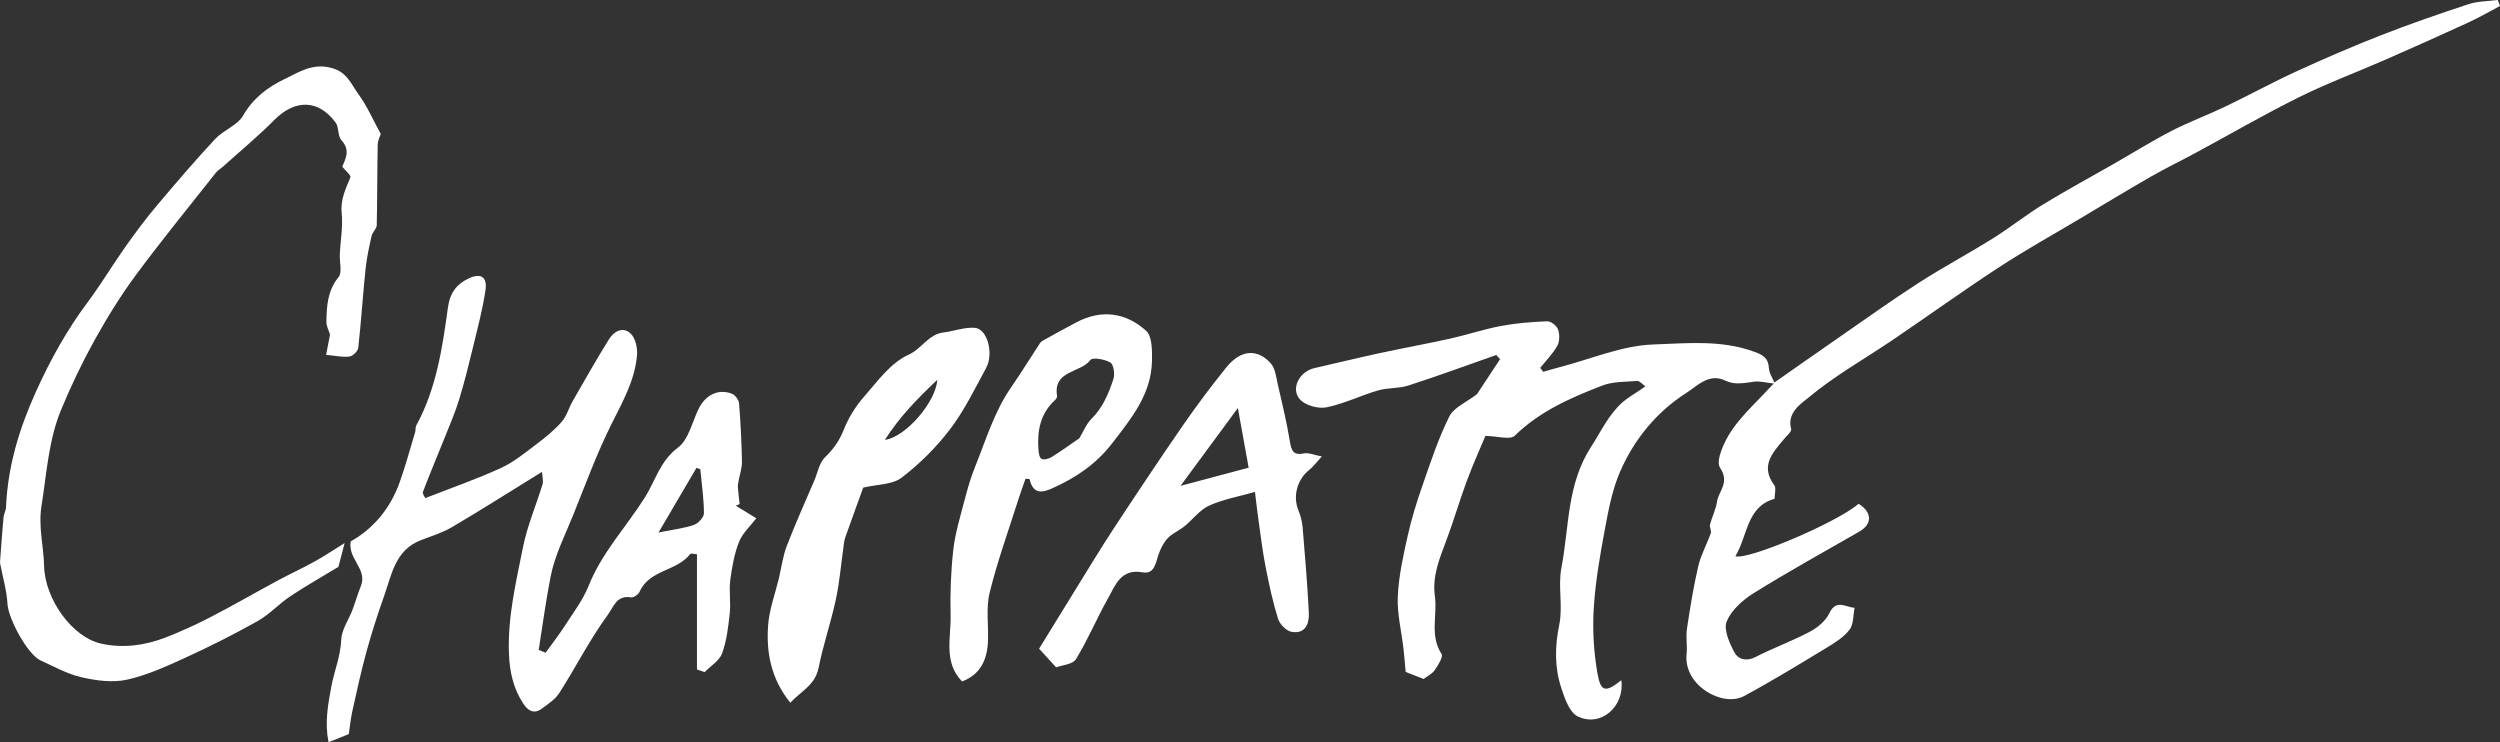 <?xml version="1.0" encoding="utf-8"?>
<!-- Generator: Adobe Illustrator 16.0.4, SVG Export Plug-In . SVG Version: 6.00 Build 0)  -->
<!DOCTYPE svg PUBLIC "-//W3C//DTD SVG 1.1//EN" "http://www.w3.org/Graphics/SVG/1.1/DTD/svg11.dtd">
<svg version="1.1" id="Calque_1" xmlns="http://www.w3.org/2000/svg" xmlns:xlink="http://www.w3.org/1999/xlink" x="0px" y="0px"
	 width="434.575px" height="129.019px" viewBox="0 0 434.575 129.019" enable-background="new 0 0 434.575 129.019"
	 xml:space="preserve">
<rect x="0" y="0" width="434.575" height="129.019" fill="#333333" stroke="none"/>
<g>
	<g>
		<path fill-rule="evenodd" clip-rule="evenodd" fill="#FFFFFF" d="M301.663,96.686c2.122,0.744,17.707-5.878,21.422-9.115
			c2.37,1.495,2.407,3.526,0.127,4.834c-6.131,3.52-12.323,6.942-18.323,10.67c-1.916,1.189-3.922,2.966-4.739,4.946
			c-0.58,1.403,0.479,3.753,1.347,5.396c0.618,1.174,2.027,1.631,3.65,0.797c3.081-1.584,6.371-2.765,9.431-4.387
			c1.353-0.717,2.787-1.896,3.417-3.228c1.202-2.545,2.866-1.005,4.386-0.954c-0.256,1.284-0.151,2.838-0.858,3.786
			c-0.953,1.278-2.45,2.225-3.856,3.076c-4.79,2.901-9.569,5.836-14.496,8.49c-3.729,2.009-10.562-1.849-9.99-7.298
			c0.152-1.442-0.154-2.941,0.059-4.368c0.547-3.659,1.135-7.324,1.972-10.925c0.458-1.969,1.496-3.797,2.176-5.723
			c0.15-0.428-0.261-1.04-0.142-1.496c0.348-1.335,1.021-2.605,1.218-3.952c0.277-1.895,2.277-3.335,0.528-5.937
			c-0.812-1.209,0.753-4.619,2.031-6.491c1.903-2.787,4.508-5.096,7.303-8.141c-1.352-0.146-2.392-0.449-3.376-0.323
			c-1.697,0.217-3.346,0.625-5.006-0.174c-2.855-1.374-4.842,0.871-6.751,2.091c-5.223,3.335-9.121,8.08-11.579,13.741
			c-1.348,3.107-1.998,6.563-2.625,9.926c-0.849,4.549-1.656,9.141-1.945,13.748c-0.234,3.743-0.012,7.593,0.625,11.289
			c0.568,3.297,1.373,3.514,4.168,1.275c0.612,4.567-3.576,8.258-7.591,6.284c-1.427-0.702-2.253-3.119-2.845-4.919
			c-1.182-3.597-1.131-7.234-0.35-11.041c0.652-3.178-0.252-6.671,0.367-9.861c1.371-7.06,0.913-14.484,5.159-21.03
			c1.737-2.678,3.044-5.612,5.495-7.771c0.819-0.721,1.793-1.266,2.697-1.89c0.414-0.286,0.83-0.568,1.246-0.852
			c-0.479-0.328-0.979-0.964-1.433-0.933c-2.046,0.142-4.229,0.087-6.09,0.807c-5.477,2.119-10.845,4.457-15.19,8.711
			c-0.781,0.765-2.998,0.062-5.096,0.029c-0.85,2.042-2.137,4.888-3.224,7.808c-1.253,3.366-2.25,6.827-3.505,10.191
			c-1.19,3.194-2.548,6.308-2.053,9.857c0.464,3.324-0.938,6.832,1.161,10.057c0.317,0.488-0.608,1.953-1.19,2.808
			c-0.433,0.634-1.242,1.012-1.922,1.532c-1.073-0.419-2.191-0.856-3.125-1.222c-0.132-1.412-0.233-2.767-0.39-4.115
			c-0.347-3.003-1.115-6.021-0.982-8.999c0.157-3.528,0.942-7.053,1.715-10.521c0.663-2.978,1.577-5.913,2.582-8.796
			c1.411-4.047,2.752-8.156,4.655-11.973c0.781-1.567,2.949-2.443,4.82-3.891c1.132-1.716,2.57-3.898,4.01-6.08
			c-0.225-0.238-0.448-0.479-0.672-0.717c-5.086,1.783-10.147,3.646-15.274,5.305c-1.67,0.54-3.568,0.353-5.26,0.847
			c-3.008,0.879-5.88,2.301-8.925,2.935c-1.409,0.293-3.546-0.27-4.553-1.259c-1.818-1.79-0.292-4.938,2.384-5.548
			c3.81-0.87,7.608-1.793,11.429-2.619c4.054-0.875,8.139-1.61,12.188-2.512c2.964-0.659,5.862-1.639,8.842-2.197
			c2.639-0.495,5.347-0.711,8.032-0.813c0.638-0.024,1.658,0.772,1.882,1.41c0.299,0.849,0.3,2.082-0.123,2.843
			c-0.777,1.396-1.957,2.568-2.97,3.834c0.169,0.232,0.339,0.465,0.509,0.698c0.971-0.276,1.938-0.572,2.914-0.826
			c5.402-1.402,10.775-3.742,16.221-3.93c5.763-0.198,11.789-0.851,17.547,1.263c1.62,0.595,2.45,1.103,2.556,2.858
			c0.054,0.906,0.666,1.777,0.955,2.488c3.68-2.571,7.18-5.036,10.7-7.472c4.77-3.301,9.486-6.688,14.357-9.832
			c4.205-2.714,8.639-5.068,12.887-7.721c2.989-1.867,5.758-4.089,8.764-5.928c4.029-2.466,8.195-4.71,12.296-7.06
			c3.325-1.904,6.578-3.944,9.98-5.698c3.038-1.567,6.27-2.758,9.357-4.236c4.178-2.002,8.249-4.23,12.458-6.16
			c4.814-2.207,9.682-4.315,14.612-6.242c5.021-1.963,10.123-3.732,15.245-5.416c1.602-0.526,3.385-0.5,5.085-0.727
			c0.132,0.347,0.263,0.692,0.395,1.039c-1.823,0.96-3.609,2.002-5.479,2.862c-4.767,2.193-9.56,4.335-14.366,6.441
			c-5.026,2.202-10.188,4.123-15.099,6.558c-6.129,3.039-12.056,6.483-18.079,9.735c-2.523,1.362-5.116,2.604-7.602,4.032
			c-4.162,2.39-8.267,4.879-12.391,7.336c-4.723,2.815-9.537,5.491-14.136,8.496c-6.241,4.078-12.295,8.443-18.47,12.624
			c-4.894,3.312-10.099,6.235-14.604,10.001c-1.133,0.946-3.813,2.604-2.998,5.444c0.126,0.44-0.785,1.213-1.269,1.789
			c-1.979,2.366-4.146,4.643-1.657,7.993c0.348,0.469,0.048,1.417,0.048,2.354C303.598,88.054,303.825,93.104,301.663,96.686z"/>
		<path fill-rule="evenodd" clip-rule="evenodd" fill="#FFFFFF" d="M121.154,116.373c0-6.63,0-13.259,0-20.017
			c-0.356-0.019-1.035-0.231-1.186-0.036c-2.316,3.001-7.086,2.693-8.788,6.541c-0.21,0.474-1.037,1.053-1.479,0.979
			c-2.539-0.419-3.014,1.63-4.084,3.091c-3.143,4.297-5.524,9.055-8.383,13.518c-0.722,1.126-1.982,1.95-3.101,2.768
			c-1.356,0.992-2.414,0.258-3.177-0.916c-1.705-2.627-2.359-5.422-2.484-8.657c-0.247-6.369,1.226-12.431,2.442-18.531
			c0.741-3.718,2.284-7.273,3.396-10.923c0.172-0.563-0.039-1.243-0.088-2.17c-5.383,3.323-10.461,6.547-15.638,9.603
			c-1.663,0.982-3.57,1.564-5.392,2.262c-4.518,1.729-5.11,6.043-6.455,9.822c-1.119,3.148-2.143,6.341-3.027,9.562
			c-0.934,3.396-1.684,6.846-2.448,10.285c-0.308,1.386-0.442,2.81-0.632,4.056c-1.225,0.49-2.271,0.909-3.522,1.409
			c-0.655-3.291-0.14-6.352,0.488-9.674c0.51-2.696,1.616-5.321,1.727-8.171c0.067-1.732,1.285-3.413,1.939-5.135
			c0.521-1.372,0.909-2.795,1.463-4.152c1.216-2.981-2.294-4.667-1.76-7.776c3.882-2.168,6.86-5.675,8.488-10.214
			c1.04-2.899,1.838-5.884,2.729-8.835c0.103-0.343,0.002-0.771,0.164-1.067c3.496-6.404,4.555-13.492,5.519-20.55
			c0.357-2.614,1.585-4.13,3.716-5.098c2.028-0.921,3.14-0.19,2.811,2.073c-0.48,3.3-1.35,6.548-2.136,9.797
			c-0.75,3.097-1.514,6.196-2.446,9.24c-0.689,2.252-1.634,4.427-2.509,6.619c-1.252,3.138-2.576,6.246-3.774,9.403
			c-0.136,0.358,0.339,0.949,0.4,1.104c4.473-1.751,8.906-3.287,13.153-5.231c2.265-1.035,4.262-2.703,6.278-4.221
			c1.53-1.15,3.041-2.391,4.294-3.824c0.865-0.989,1.224-2.406,1.897-3.581c2.077-3.617,4.129-7.251,6.333-10.79
			c0.856-1.376,2.452-2.229,3.773-0.927c0.81,0.799,1.176,2.464,1.079,3.688c-0.35,4.38-2.495,8.117-4.429,11.994
			c-2.55,5.11-4.524,10.512-6.662,15.822c-1.426,3.543-3.2,6.984-3.938,10.755c-0.822,4.208-1.385,8.467-2.062,12.703
			c0.4,0.164,0.8,0.328,1.199,0.492c1.115-1.551,2.297-3.06,3.33-4.665c1.46-2.269,3.154-4.472,4.138-6.945
			c2.3-5.788,6.583-10.287,9.824-15.439c1.782-2.834,2.635-6.325,5.708-8.604c1.806-1.339,2.448-4.296,3.516-6.57
			c1.188-2.532,3.383-3.718,5.847-2.814c0.568,0.208,1.215,1.075,1.265,1.685c0.275,3.37,0.44,6.753,0.504,10.135
			c0.021,1.102-0.384,2.211-0.579,3.319c-0.069,0.391-0.153,0.794-0.126,1.185c0.067,0.955,0.197,1.906,0.302,2.859
			c-0.22,0.1-0.44,0.2-0.661,0.301c1.032,0.631,2.063,1.262,3.56,2.176c-1.047,1.38-2.405,2.585-2.998,4.092
			c-0.826,2.101-1.24,4.405-1.529,6.661c-0.242,1.883,0.11,3.839-0.091,5.732c-0.251,2.361-0.523,4.791-1.326,6.995
			c-0.469,1.287-1.991,2.189-3.039,3.266C122.043,116.678,121.599,116.525,121.154,116.373z M114.473,92.565
			c2.572-0.52,4.429-0.726,6.149-1.322c0.755-0.261,1.747-1.323,1.744-2.019c-0.01-2.552-0.391-5.101-0.632-7.651
			c-0.223-0.082-0.444-0.164-0.667-0.246C118.977,84.891,116.886,88.453,114.473,92.565z"/>
		<path fill-rule="evenodd" clip-rule="evenodd" fill="#FFFFFF" d="M59.906,94.402c-0.453,1.744-0.783,3.011-1.073,4.128
			c-2.819,1.71-5.659,3.311-8.364,5.114c-1.97,1.314-3.616,3.153-5.662,4.305c-4.081,2.299-8.281,4.41-12.541,6.359
			c-3.311,1.516-6.697,3.07-10.219,3.846c-2.489,0.549-5.335,0.155-7.883-0.426c-2.459-0.562-4.758-1.859-7.092-2.913
			c-2.291-1.034-5.625-7.273-5.771-9.825c-0.135-2.353-0.826-4.673-1.271-7.007c-0.018-0.09-0.035-0.183-0.027-0.271
			c0.195-2.591,0.373-5.184,0.607-7.771c0.055-0.604,0.416-1.185,0.44-1.785c0.295-7.013,2.24-13.503,5.134-19.927
			c2.52-5.596,5.419-10.831,9.074-15.726c2.308-3.089,4.288-6.418,6.516-9.57c1.72-2.434,3.504-4.834,5.421-7.115
			c3.324-3.953,6.69-7.879,10.208-11.66c1.429-1.537,3.856-2.342,4.843-4.051c1.755-3.038,4.262-4.944,7.212-6.359
			c2.56-1.227,4.904-2.868,8.291-1.902c2.664,0.761,3.306,2.836,4.537,4.501c1.509,2.04,2.529,4.441,3.9,6.942
			c-0.107,0.36-0.518,1.117-0.532,1.882c-0.091,4.659-0.058,9.32-0.166,13.979c-0.016,0.626-0.751,1.206-0.897,1.864
			c-0.429,1.916-0.852,3.848-1.054,5.797c-0.469,4.538-0.756,9.095-1.26,13.628c-0.065,0.587-0.93,1.454-1.515,1.534
			c-1.164,0.161-2.393-0.134-4.078-0.283c0.253-1.301,0.484-2.487,0.687-3.53c-0.208-0.694-0.65-1.473-0.635-2.241
			c0.052-2.731,0.186-5.382,2.11-7.743c0.682-0.836,0.149-2.642,0.218-4.003c0.12-2.379,0.573-4.786,0.332-7.124
			c-0.246-2.38,0.699-4.222,1.517-6.235c0.133-0.327-0.819-1.095-1.414-1.84c0.519-1.301,1.489-2.855-0.16-4.614
			c-0.663-0.706-0.394-2.234-1-3.055c-3.008-4.063-7.073-4.066-10.679-0.431c-2.825,2.848-5.933,5.416-8.919,8.104
			c-0.401,0.361-0.899,0.64-1.228,1.056c-4.659,5.904-9.422,11.732-13.894,17.776c-2.655,3.59-5.022,7.427-7.192,11.335
			c-2.156,3.887-4.077,7.928-5.783,12.033C8.427,76.51,8.124,82.27,7.217,87.911c-0.581,3.622,0.369,6.954,0.444,10.423
			c0.126,5.829,4.898,12.433,9.918,13.548c3.804,0.846,7.628,0.328,11.247-1.083c2.705-1.054,5.358-2.276,7.938-3.611
			c3.866-2.001,7.636-4.187,11.47-6.252c2.11-1.138,4.297-2.136,6.395-3.296C56.329,96.7,57.947,95.612,59.906,94.402z"/>
		<path fill-rule="evenodd" clip-rule="evenodd" fill="#FFFFFF" d="M218.152,85.512c-2.75,0.783-5.5,1.266-7.966,2.377
			c-1.641,0.74-2.843,2.422-4.303,3.605c-0.931,0.754-2.13,1.225-2.924,2.085c-0.749,0.812-1.281,1.917-1.629,2.984
			c-0.476,1.465-0.711,3.28-2.723,2.922c-3.772-0.671-4.712,2.223-6.004,4.528c-1.948,3.475-3.495,7.184-5.571,10.573
			c-0.557,0.911-2.412,1.026-3.446,1.421c-0.991-1.088-1.815-1.992-2.96-3.248c1.816-2.95,3.925-6.396,6.053-9.828
			c2.3-3.71,4.549-7.454,6.943-11.102c3.963-6.031,7.966-12.039,12.069-17.976c2.361-3.415,4.865-6.743,7.469-9.979
			c2.646-3.287,5.59-3.172,7.771-0.668c0.741,0.851,0.883,2.275,1.157,3.469c0.768,3.345,1.58,6.686,2.133,10.067
			c0.265,1.624,0.612,2.455,2.474,2.071c0.762-0.156,1.641,0.26,3.081,0.53c-0.997,1.078-1.513,1.803-2.183,2.329
			c-2.086,1.642-2.881,4.554-1.918,6.952c0.384,0.956,0.674,1.996,0.76,3.019c0.419,4.948,0.827,9.901,1.081,14.859
			c0.099,1.933-0.62,3.756-3.015,3.326c-0.91-0.164-2.042-1.33-2.336-2.271c-0.916-2.926-1.56-5.946-2.154-8.961
			c-0.514-2.598-0.832-5.234-1.205-7.859C218.557,88.977,218.362,87.204,218.152,85.512z M217.053,81.299
			c-0.661-3.656-1.247-6.898-1.875-10.371c-3.299,4.478-6.409,8.7-9.965,13.527C209.563,83.295,213.25,82.312,217.053,81.299z"/>
		<path fill-rule="evenodd" clip-rule="evenodd" fill="#FFFFFF" d="M137.372,122.155c-3.361-4.185-4.221-8.802-3.837-13.599
			c0.215-2.679,1.202-5.296,1.836-7.942c0.457-1.909,0.701-3.898,1.397-5.715c1.474-3.845,3.179-7.601,4.793-11.39
			c0.581-1.364,0.856-3.051,1.84-4.006c1.468-1.426,2.512-2.877,3.269-4.804c0.812-2.064,2.061-4.067,3.526-5.739
			c2.344-2.672,4.64-5.912,7.687-7.271c2.348-1.045,3.485-3.569,6.095-3.89c1.835-0.226,3.68-0.95,5.471-0.815
			c2.169,0.165,3.347,4.443,1.958,7.004c-1.959,3.611-3.781,7.365-6.249,10.613c-2.389,3.144-5.288,6.025-8.419,8.427
			c-1.599,1.226-4.198,1.146-6.684,1.735c-0.94,2.595-2.066,5.653-3.146,8.729c-0.203,0.578-0.229,1.22-0.317,1.835
			c-0.424,2.979-0.667,5.995-1.304,8.928c-0.86,3.977-2.205,7.853-2.992,11.84C141.708,119.072,139.25,120.154,137.372,122.155z
			 M162.936,66.014c-3.48,3.297-6.511,6.375-9.121,10.452C157.46,75.969,162.685,69.873,162.936,66.014z"/>
		<path fill-rule="evenodd" clip-rule="evenodd" fill="#FFFFFF" d="M178.264,83.218c-0.425,1.229-0.877,2.45-1.27,3.689
			c-1.701,5.369-3.629,10.684-4.969,16.142c-0.658,2.681-0.159,5.634-0.287,8.459c-0.143,3.163-1.289,5.743-4.505,6.947
			c-3.271-3.379-1.895-7.602-1.989-11.499c-0.093-3.793,0.043-7.62,0.469-11.388c0.326-2.896,1.207-5.737,1.943-8.576
			c0.507-1.954,1.065-3.913,1.818-5.782c1.903-4.724,3.357-9.649,6.309-13.91c1.738-2.511,3.336-5.12,5.014-7.674
			c0.141-0.215,0.398-0.375,0.634-0.504c1.885-1.038,3.767-2.085,5.671-3.088c4.367-2.301,8.603-1.72,12.139,1.477
			c1.047,0.946,1.034,3.386,1.012,5.134c-0.078,5.849-3.586,10.09-6.951,14.447c-2.751,3.562-6.254,5.93-10.26,7.734
			c-1.802,0.812-3.438,1.226-4.08-1.557C178.729,83.252,178.496,83.235,178.264,83.218z M187.619,76.186
			c0.712-1.173,1.205-2.484,2.11-3.379c1.977-1.953,2.986-4.402,3.815-6.911c0.283-0.854,0.052-2.521-0.521-2.872
			c-0.954-0.582-3.097-0.947-3.474-0.448c-1.729,2.291-6.531,1.773-5.799,6.249c0.034,0.213-0.158,0.534-0.34,0.701
			c-2.55,2.329-3.137,5.326-2.902,8.582c0.042,0.582,0.153,1.432,0.526,1.646c0.402,0.231,1.251,0.021,1.729-0.276
			C184.473,78.41,186.106,77.224,187.619,76.186z"/>
	</g>
</g>
</svg>
